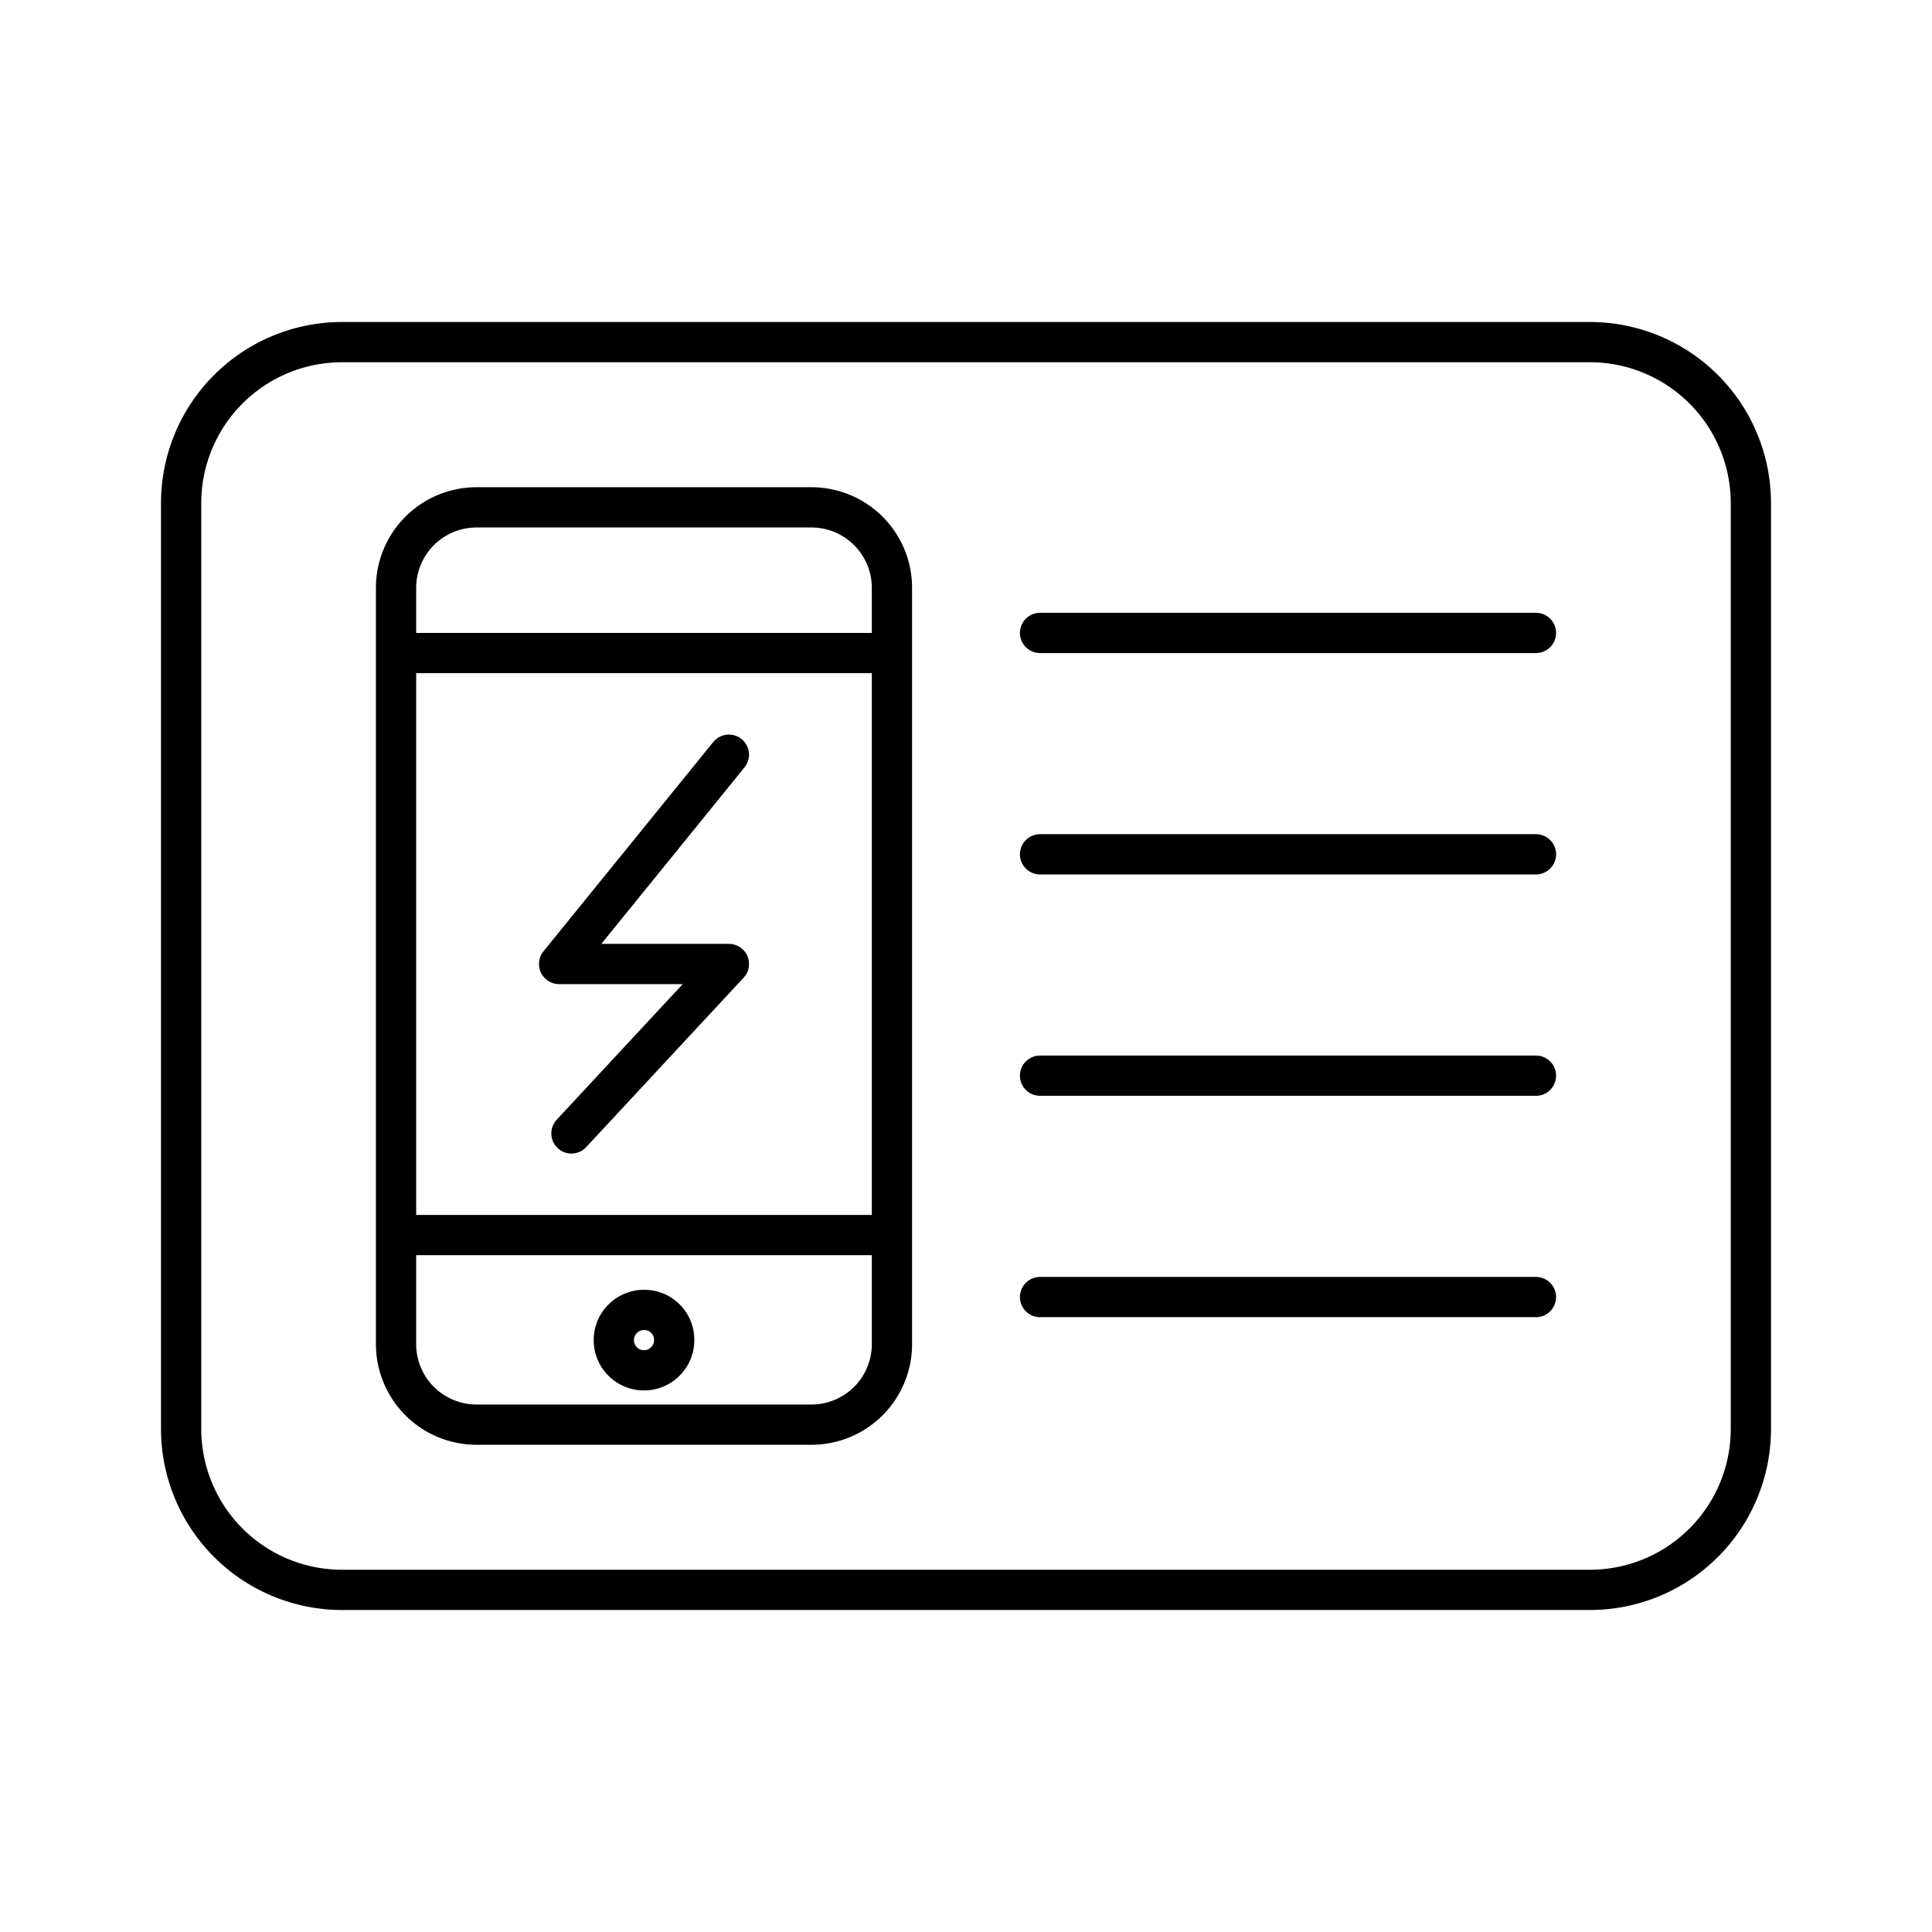 <svg xmlns="http://www.w3.org/2000/svg" width="3em" height="3em" viewBox="0 0 48 48"><path fill="none" stroke="currentColor" stroke-linecap="round" stroke-linejoin="round" d="M43.5 35.5v-23a4 4 0 0 0-4-4h-31a4 4 0 0 0-4 4v23a4 4 0 0 0 4 4h31a4 4 0 0 0 4-4"/><path fill="none" stroke="currentColor" stroke-linecap="round" stroke-linejoin="round" d="M16 32.545a.75.75 0 1 0 .75.75a.74.74 0 0 0-.73-.75z"/><path fill="none" stroke="currentColor" stroke-linecap="round" stroke-linejoin="round" d="M22.16 33.395a2 2 0 0 1-2 2h-8.32a2 2 0 0 1-2-2v-18.79a2 2 0 0 1 2-2h8.32a2 2 0 0 1 2 2zM9.84 16.225h12.32m3.68-.5h12.32m-12.32 5.5h12.32m-12.32 5.5h12.32m-12.32 5.5h12.32m-28.32-1.54h12.32"/><path fill="none" stroke="currentColor" stroke-linecap="round" stroke-linejoin="round" d="m18.109 18.75l-4.218 5.2h4.218l-3.912 4.21"/></svg>